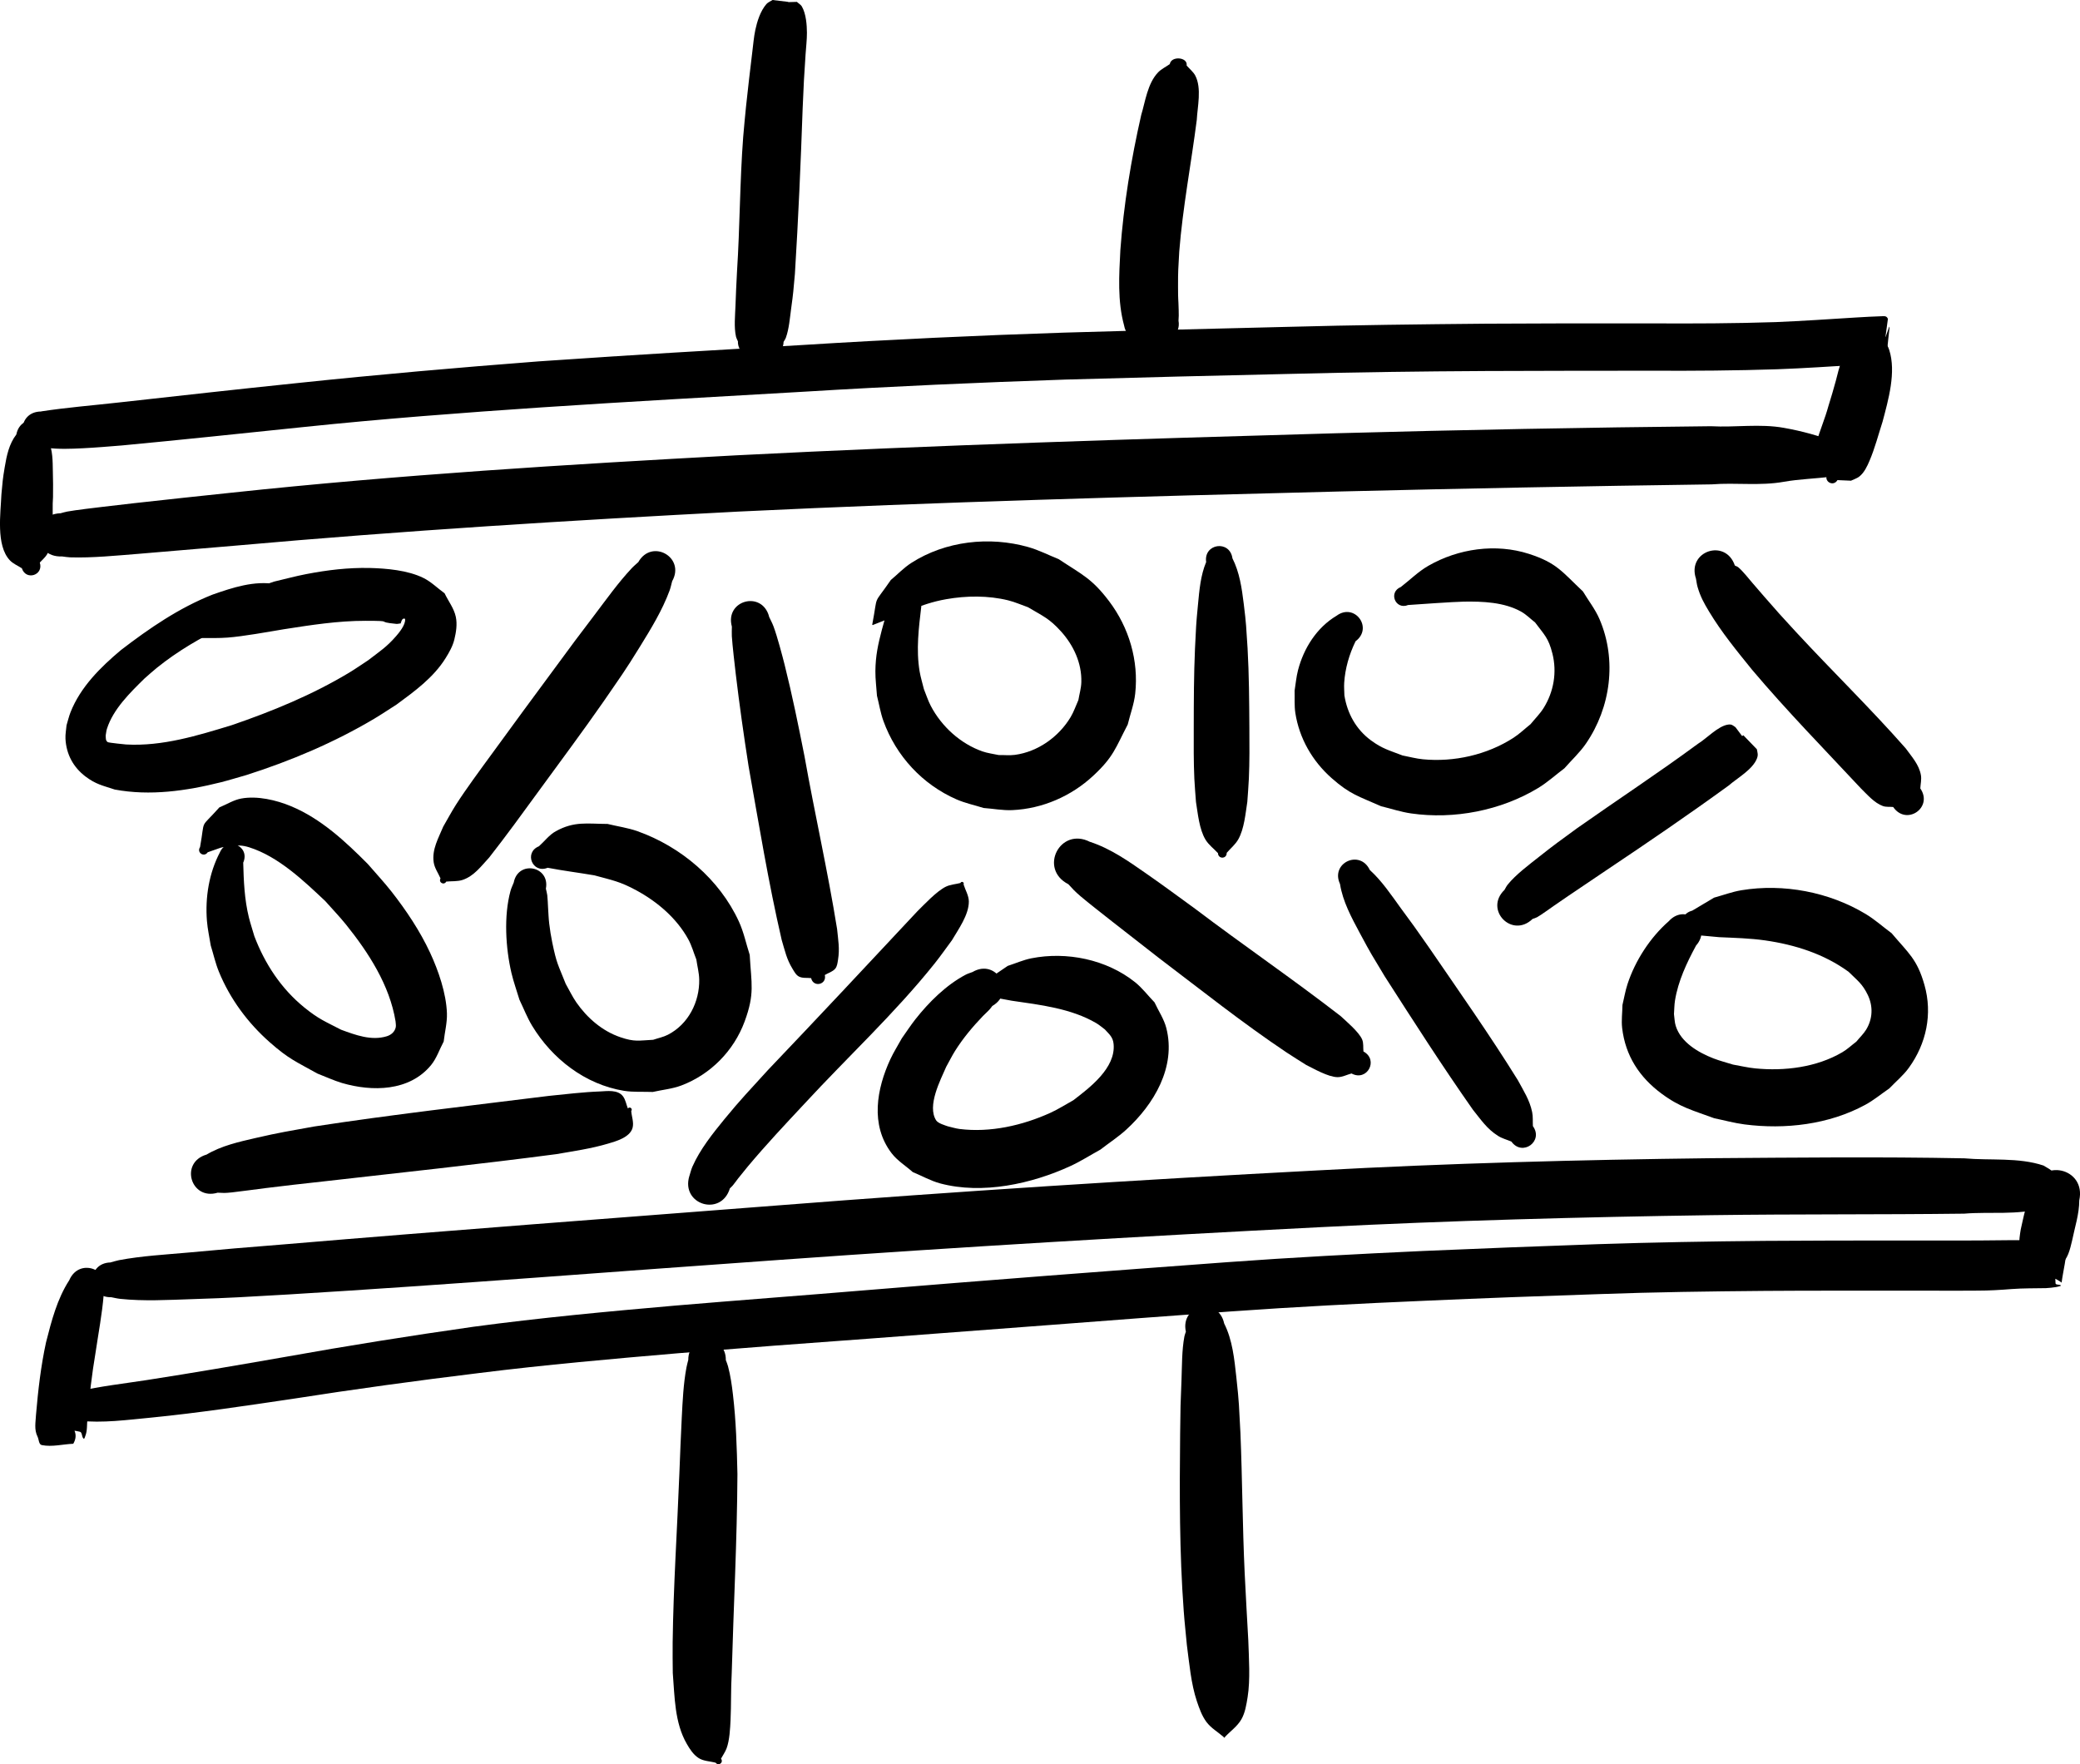 <?xml version="1.0" encoding="UTF-8" standalone="no"?>
<svg
   xmlns:dc="http://purl.org/dc/elements/1.1/"
   xmlns:cc="http://creativecommons.org/ns#"
   xmlns:rdf="http://www.w3.org/1999/02/22-rdf-syntax-ns#"
   xmlns:svg="http://www.w3.org/2000/svg"
   xmlns="http://www.w3.org/2000/svg"
   viewBox="0 0 48.61 41.228"
   version="1.1"
   id="svg3213"
   height="41.228"
   width="48.61">
  <defs
     id="defs34" />
  <g
     transform="translate(-1.344,-1005.457)"
     id="layer1">
    <path
       transform="translate(0,1002.362)"
       d="m 2.752,15.091 c 0.055,-0.014 0.109,-0.032 0.165,-0.042 0.188,-0.035 0.69,-0.094 0.826,-0.11 0.246,-0.029 0.493,-0.058 0.74,-0.086 0.845,-0.095 1.383,-0.15 2.254,-0.243 3.927,-0.42 7.869,-0.662 11.811,-0.875 4.674,-0.238 9.352,-0.383 14.03,-0.516 2.917,-0.079 5.834,-0.135 8.751,-0.164 0.566,0.032 1.148,-0.064 1.71,0.039 0.414,0.074 0.818,0.182 1.209,0.338 0.068,0.035 0.254,0.125 0.318,0.182 0.036,0.032 0.06,0.076 0.09,0.114 0.231,0.031 0.188,0.358 -0.043,0.327 v 0 c -0.04,0.029 -0.075,0.065 -0.12,0.086 -0.072,0.035 -0.28,0.076 -0.349,0.091 -0.369,0.05 -0.742,0.056 -1.108,0.121 -0.556,0.101 -1.131,0.016 -1.691,0.061 -2.911,0.04 -5.821,0.096 -8.731,0.167 -4.667,0.117 -9.334,0.244 -13.997,0.468 -3.925,0.204 -7.848,0.447 -11.763,0.796 -0.192,0.016 -1.954,0.167 -2.261,0.191 -0.51,0.04 -1.095,0.1 -1.611,0.083 -0.063,-0.002 -0.124,-0.014 -0.187,-0.021 -0.713,0.031 -0.757,-0.977 -0.044,-1.009 z"
       id="path3102"
       style="fill:#000000;fill-opacity:1" />
    <path
       transform="translate(0,1002.362)"
       d="m 3.927,32.595 c 0.066,-0.017 0.131,-0.039 0.197,-0.052 0.534,-0.101 1.09,-0.13 1.63,-0.179 1.192,-0.109 0.928,-0.084 2.234,-0.191 3.84,-0.324 7.684,-0.612 11.526,-0.909 4.199,-0.329 8.402,-0.597 12.608,-0.818 3.064,-0.168 6.132,-0.249 9.201,-0.286 1.976,-0.014 3.952,-0.036 5.928,0.003 0.605,0.055 1.265,-0.027 1.851,0.169 0.079,0.051 0.188,0.098 0.245,0.178 0.052,0.074 0.059,0.128 0.083,0.215 0.179,0.025 0.145,0.278 -0.035,0.254 v 0 c -0.029,0.061 -0.061,0.137 -0.104,0.192 -0.053,0.066 -0.142,0.114 -0.213,0.153 -0.575,0.173 -1.242,0.082 -1.831,0.132 -1.968,0.024 -3.937,0.008 -5.905,0.035 -3.051,0.044 -6.102,0.126 -9.15,0.281 -4.197,0.214 -8.392,0.461 -12.583,0.761 -3.846,0.27 -7.69,0.579 -11.539,0.812 -1.106,0.062 -1.216,0.075 -2.252,0.109 -0.548,0.018 -1.115,0.051 -1.663,-0.007 -0.07,-0.007 -0.139,-0.025 -0.209,-0.038 -0.575,0.013 -0.594,-0.799 -0.019,-0.813 z"
       id="path3104"
       style="fill:#000000;fill-opacity:1" />
    <path
       d="m 18.305,1037.235 c 0.018,0.05 0.04,0.099 0.053,0.15 0.058,0.216 0.089,0.438 0.115,0.66 0.073,0.619 0.091,1.236 0.105,1.858 -0.008,1.556 -0.091,3.109 -0.134,4.664 -0.021,0.361 -0.01,0.724 -0.027,1.085 -0.009,0.19 -0.022,0.47 -0.092,0.659 -0.032,0.086 -0.087,0.162 -0.131,0.243 0.067,0.088 -0.057,0.183 -0.124,0.095 v 0 c -0.134,-0.037 -0.285,-0.035 -0.401,-0.111 -0.12,-0.078 -0.203,-0.205 -0.274,-0.329 -0.288,-0.497 -0.283,-1.106 -0.328,-1.658 -0.001,-0.237 -0.007,-0.475 -0.003,-0.712 0.017,-1.317 0.106,-2.634 0.157,-3.95 0.018,-0.436 0.033,-0.872 0.056,-1.308 0.02,-0.387 0.038,-0.784 0.109,-1.166 0.011,-0.061 0.029,-0.12 0.043,-0.18 0,-0.621 0.878,-0.621 0.878,0 z"
       id="path3106"
       style="fill:#000000;fill-opacity:1" />
    <path
       d="m 29.953,1036.384 c 0.196,0.389 0.238,0.835 0.285,1.261 0.068,0.62 0.059,0.642 0.095,1.294 0.045,1.09 0.048,2.181 0.099,3.271 0.024,0.527 0.057,1.053 0.085,1.58 0.013,0.406 0.05,0.916 -0.016,1.326 -0.029,0.178 -0.057,0.363 -0.146,0.519 -0.093,0.163 -0.256,0.275 -0.384,0.412 4.64e-4,0.021 -0.029,0.022 -0.03,6e-4 v 0 c -0.134,-0.117 -0.295,-0.208 -0.401,-0.35 -0.106,-0.142 -0.167,-0.315 -0.224,-0.483 -0.139,-0.416 -0.178,-0.891 -0.235,-1.321 -0.024,-0.263 -0.054,-0.526 -0.073,-0.79 -0.102,-1.377 -0.098,-2.758 -0.084,-4.138 0.013,-0.845 0.002,-0.48 0.032,-1.263 0.013,-0.334 0.006,-0.686 0.068,-1.017 0.007,-0.037 0.023,-0.073 0.034,-0.109 -0.137,-0.633 0.758,-0.827 0.895,-0.194 z"
       id="path3108"
       style="fill:#000000;fill-opacity:1" />
    <path
       d="m 18.59,1013.435 c -0.015,-0.038 -0.037,-0.074 -0.046,-0.113 -0.049,-0.221 -0.02,-0.491 -0.012,-0.713 0.012,-0.347 0.018,-0.443 0.036,-0.805 0.068,-1.046 0.065,-2.094 0.144,-3.14 0.018,-0.24 0.045,-0.479 0.067,-0.719 0.043,-0.385 0.098,-0.899 0.148,-1.288 0.021,-0.167 0.034,-0.335 0.069,-0.5 0.039,-0.183 0.113,-0.438 0.26,-0.606 0.034,-0.039 0.095,-0.063 0.142,-0.094 0.123,0.015 0.245,0.029 0.368,0.044 0.004,0.082 -0.159,0.086 -0.163,0.01 v 0 c 0.122,0 0.244,-0.01 0.365,-0.01 0.038,0.036 0.091,0.065 0.115,0.106 0.101,0.174 0.118,0.441 0.119,0.614 6.52e-4,0.166 -0.02,0.331 -0.031,0.497 -0.054,0.862 -0.027,0.36 -0.069,1.274 -0.045,1.288 -0.101,2.577 -0.181,3.865 -0.041,0.442 -0.032,0.401 -0.088,0.813 -0.029,0.212 -0.048,0.47 -0.123,0.678 -0.012,0.034 -0.036,0.066 -0.054,0.099 -0.008,0.536 -1.075,0.529 -1.067,-0.01 z"
       id="path3110"
       style="fill:#000000;fill-opacity:1" />
    <path
       d="m 27.615,1013.066 c -0.158,-0.577 -0.118,-1.181 -0.088,-1.765 0.077,-1.059 0.25,-2.113 0.488,-3.16 0.092,-0.296 0.144,-0.735 0.396,-0.995 0.072,-0.075 0.181,-0.127 0.271,-0.191 0.033,-0.198 0.426,-0.165 0.394,0.033 v 0 c 0.067,0.078 0.156,0.149 0.201,0.234 0.156,0.296 0.051,0.732 0.036,1.036 -0.131,1.027 -0.329,2.05 -0.41,3.08 -0.022,0.405 -0.029,0.433 -0.028,0.819 6.22e-4,0.367 0.007,0.225 0.015,0.544 0.004,0.137 0.002,0.134 -0.004,0.25 0.115,0.639 -1.157,0.754 -1.271,0.115 z"
       id="path3112"
       style="fill:#000000;fill-opacity:1" />
    <path
       transform="translate(0,1002.362)"
       d="m 17.052,16.679 c -0.02,0.072 -0.034,0.147 -0.06,0.217 -0.169,0.458 -0.433,0.89 -0.688,1.303 -0.365,0.593 -0.456,0.708 -0.861,1.298 -0.485,0.696 -0.992,1.376 -1.492,2.061 -0.387,0.53 -0.77,1.06 -1.175,1.576 -0.182,0.195 -0.35,0.431 -0.618,0.522 -0.122,0.041 -0.257,0.027 -0.385,0.04 -0.052,0.095 -0.187,0.021 -0.134,-0.074 v 0 c -0.053,-0.124 -0.138,-0.239 -0.159,-0.373 -0.047,-0.305 0.114,-0.574 0.223,-0.839 0.098,-0.168 0.189,-0.34 0.293,-0.504 0.219,-0.346 0.592,-0.851 0.828,-1.174 0.495,-0.681 0.994,-1.359 1.495,-2.036 0.516,-0.699 0.408,-0.558 0.911,-1.22 0.282,-0.371 0.558,-0.762 0.878,-1.103 0.047,-0.051 0.102,-0.094 0.153,-0.142 0.316,-0.559 1.107,-0.112 0.791,0.447 z"
       id="path3116"
       style="fill:#000000;fill-opacity:1" />
    <path
       transform="translate(0,1002.362)"
       d="m 7.028,23.253 c 0.011,0.429 0.029,0.86 0.132,1.279 0.037,0.148 0.086,0.293 0.128,0.439 0.245,0.646 0.627,1.227 1.167,1.666 0.336,0.273 0.483,0.325 0.861,0.521 0.333,0.122 0.706,0.263 1.066,0.153 0.104,-0.032 0.188,-0.104 0.211,-0.212 0.009,-0.045 -0.003,-0.093 -0.005,-0.139 C 10.45,26.117 9.958,25.357 9.431,24.701 9.277,24.51 9.106,24.334 8.944,24.15 8.437,23.673 7.85,23.111 7.168,22.895 c -0.169,-0.053 -0.264,-0.043 -0.429,-0.042 -0.32,0.067 -0.138,0.02 -0.541,0.158 -0.085,0.127 -0.264,0.006 -0.179,-0.12 v 0 c 0.127,-0.705 -0.024,-0.396 0.452,-0.929 0.171,-0.069 0.331,-0.174 0.512,-0.207 0.373,-0.069 0.82,0.037 1.159,0.178 0.704,0.293 1.268,0.82 1.797,1.351 0.186,0.217 0.382,0.425 0.558,0.65 0.344,0.44 0.661,0.915 0.898,1.423 0.194,0.417 0.378,0.948 0.394,1.417 0.007,0.221 -0.051,0.44 -0.076,0.66 -0.098,0.183 -0.163,0.388 -0.294,0.549 -0.508,0.62 -1.379,0.625 -2.081,0.42 C 9.141,28.344 8.954,28.256 8.762,28.182 8.256,27.899 8.095,27.844 7.652,27.454 7.136,27 6.718,26.436 6.458,25.798 c -0.08,-0.197 -0.126,-0.406 -0.189,-0.609 -0.03,-0.192 -0.074,-0.382 -0.089,-0.576 -0.043,-0.547 0.048,-1.113 0.303,-1.6 0.17,-0.386 0.715,-0.145 0.545,0.241 z"
       id="path3120"
       style="fill:#000000;fill-opacity:1" />
    <path
       transform="translate(0,1002.362)"
       d="M 6.165,30.079 C 6.516,29.869 6.927,29.778 7.321,29.687 c 0.564,-0.13 0.767,-0.159 1.36,-0.267 1.824,-0.28 3.658,-0.488 5.489,-0.716 0.383,-0.039 0.806,-0.09 1.195,-0.104 0.158,-0.006 0.414,-0.05 0.538,0.113 0.062,0.082 0.076,0.19 0.115,0.285 0.042,-0.055 0.12,0.005 0.078,0.06 v 0 c 0.01,0.131 0.066,0.267 0.031,0.394 -0.063,0.227 -0.404,0.317 -0.572,0.367 -0.4,0.119 -0.799,0.174 -1.209,0.246 -1.822,0.24 -3.648,0.432 -5.474,0.641 -0.588,0.066 -0.763,0.083 -1.324,0.153 -0.075,0.009 -0.655,0.087 -0.784,0.1 -0.184,0.018 -0.181,0.014 -0.333,0.007 -0.628,0.187 -0.893,-0.701 -0.265,-0.889 z"
       id="path3122"
       style="fill:#000000;fill-opacity:1" />
    <path
       transform="translate(0,1002.362)"
       d="m 14.101,23.861 c 0.011,0.052 0.027,0.103 0.033,0.155 0.011,0.093 0.012,0.188 0.018,0.282 0.009,0.126 0.012,0.252 0.027,0.377 0.018,0.15 0.041,0.299 0.072,0.447 0.104,0.497 0.125,0.489 0.314,0.964 0.083,0.145 0.154,0.297 0.249,0.434 0.252,0.362 0.604,0.668 1.026,0.812 0.336,0.115 0.426,0.078 0.768,0.061 0.115,-0.039 0.237,-0.063 0.345,-0.118 0.476,-0.244 0.742,-0.766 0.732,-1.291 -0.003,-0.157 -0.045,-0.311 -0.067,-0.467 -0.063,-0.158 -0.107,-0.324 -0.189,-0.473 -0.27,-0.492 -0.723,-0.877 -1.211,-1.142 -0.392,-0.213 -0.567,-0.237 -0.984,-0.352 -0.364,-0.062 -0.729,-0.107 -1.091,-0.177 -0.355,0.145 -0.56,-0.358 -0.204,-0.502 v 0 c 0.132,-0.117 0.24,-0.267 0.395,-0.352 0.433,-0.239 0.733,-0.172 1.209,-0.17 0.233,0.057 0.474,0.09 0.7,0.17 1.014,0.36 1.917,1.125 2.369,2.11 0.114,0.248 0.169,0.52 0.253,0.78 0.038,0.68 0.122,0.904 -0.119,1.557 -0.253,0.685 -0.795,1.235 -1.477,1.494 -0.214,0.081 -0.446,0.101 -0.669,0.152 -0.225,-0.009 -0.453,0.009 -0.675,-0.027 -0.907,-0.149 -1.676,-0.746 -2.146,-1.521 -0.116,-0.192 -0.197,-0.404 -0.295,-0.606 -0.063,-0.21 -0.138,-0.416 -0.188,-0.629 -0.135,-0.581 -0.181,-1.329 -0.022,-1.913 0.018,-0.068 0.05,-0.131 0.076,-0.197 0.102,-0.531 0.854,-0.386 0.751,0.145 z"
       id="path3124"
       style="fill:#000000;fill-opacity:1" />
    <path
       transform="translate(0,1002.362)"
       d="m 17.454,30.579 c 0.024,-0.074 0.041,-0.151 0.072,-0.222 0.178,-0.404 0.472,-0.771 0.748,-1.109 0.358,-0.438 0.627,-0.72 1.014,-1.145 1.172,-1.229 2.333,-2.469 3.492,-3.71 0.153,-0.149 0.452,-0.474 0.671,-0.579 0.105,-0.05 0.225,-0.056 0.338,-0.085 0.023,-0.052 0.097,-0.02 0.074,0.033 v 0 c 0.041,0.133 0.122,0.26 0.123,0.399 0.002,0.315 -0.253,0.662 -0.395,0.906 -0.135,0.182 -0.265,0.368 -0.406,0.545 -0.932,1.166 -2.033,2.183 -3.043,3.278 -0.449,0.48 -0.898,0.958 -1.32,1.462 -0.077,0.092 -0.151,0.187 -0.227,0.28 -0.043,0.057 -0.084,0.115 -0.13,0.17 -0.019,0.023 -0.042,0.041 -0.063,0.062 -0.203,0.671 -1.151,0.384 -0.948,-0.287 z"
       id="path3194"
       style="fill:#000000;fill-opacity:1" />
    <path
       transform="translate(0,1002.362)"
       d="m 19.314,17.5 c 0.036,0.078 0.078,0.154 0.108,0.235 0.087,0.234 0.201,0.666 0.257,0.887 0.178,0.71 0.324,1.426 0.466,2.144 0.24,1.349 0.545,2.686 0.762,4.039 0.026,0.267 0.064,0.454 0.022,0.716 -0.012,0.073 -0.019,0.156 -0.067,0.212 -0.062,0.071 -0.161,0.097 -0.242,0.146 0.052,0.226 -0.268,0.299 -0.32,0.073 v 0 c -0.094,-0.012 -0.198,0.007 -0.283,-0.036 -0.071,-0.036 -0.111,-0.116 -0.153,-0.184 -0.138,-0.225 -0.175,-0.418 -0.252,-0.673 -0.311,-1.343 -0.533,-2.705 -0.774,-4.061 -0.112,-0.718 -0.214,-1.436 -0.3,-2.158 -0.018,-0.154 -0.08,-0.684 -0.091,-0.879 -0.004,-0.074 9.42e-4,-0.149 0.001,-0.223 -0.169,-0.614 0.7,-0.853 0.869,-0.239 z"
       id="path3200"
       style="fill:#000000;fill-opacity:1" />
    <path
       transform="translate(0,1002.362)"
       d="m 22.876,17.256 c -0.06,0.509 -0.126,1.02 -0.04,1.531 0.024,0.14 0.067,0.275 0.1,0.413 0.054,0.13 0.095,0.266 0.161,0.391 0.251,0.479 0.691,0.881 1.204,1.062 0.123,0.043 0.254,0.058 0.382,0.086 0.126,-0.002 0.254,0.012 0.379,-0.004 0.538,-0.072 1.027,-0.422 1.303,-0.883 0.075,-0.125 0.121,-0.265 0.181,-0.398 0.023,-0.14 0.066,-0.278 0.069,-0.42 0.012,-0.443 -0.182,-0.859 -0.474,-1.183 -0.276,-0.306 -0.42,-0.356 -0.772,-0.566 -0.154,-0.054 -0.305,-0.122 -0.463,-0.161 -0.465,-0.115 -0.979,-0.11 -1.448,-0.027 -0.336,0.059 -0.551,0.145 -0.872,0.254 -0.536,0.233 -0.259,0.118 -0.831,0.344 -0.013,0.017 -0.036,-9.52e-4 -0.024,-0.018 v 0 c 0.141,-0.743 -0.002,-0.399 0.432,-1.029 0.159,-0.132 0.302,-0.285 0.476,-0.397 0.8,-0.515 1.829,-0.629 2.736,-0.372 0.245,0.069 0.474,0.188 0.71,0.282 0.545,0.362 0.774,0.448 1.178,0.982 0.467,0.617 0.695,1.39 0.611,2.161 -0.027,0.246 -0.117,0.481 -0.175,0.722 -0.293,0.563 -0.331,0.754 -0.804,1.195 -0.514,0.479 -1.189,0.773 -1.892,0.805 -0.225,0.01 -0.448,-0.034 -0.673,-0.05 -0.21,-0.067 -0.428,-0.112 -0.63,-0.2 -0.798,-0.348 -1.414,-1.015 -1.71,-1.832 -0.069,-0.191 -0.101,-0.394 -0.151,-0.591 -0.012,-0.192 -0.039,-0.383 -0.037,-0.575 0.004,-0.363 0.062,-0.623 0.152,-0.968 0.073,-0.282 0.161,-0.563 0.325,-0.808 0.18,-0.421 0.776,-0.166 0.596,0.255 z"
       id="path3202"
       style="fill:#000000;fill-opacity:1" />
    <path
       transform="translate(0,1002.362)"
       d="m 24.535,26.602 c -0.024,0.031 -0.046,0.064 -0.073,0.092 -0.046,0.05 -0.099,0.094 -0.146,0.143 -0.24,0.25 -0.468,0.522 -0.653,0.817 -0.075,0.12 -0.137,0.247 -0.206,0.37 -0.134,0.31 -0.453,0.912 -0.235,1.252 0.046,0.071 0.207,0.115 0.269,0.138 0.092,0.021 0.183,0.051 0.277,0.063 0.718,0.09 1.474,-0.082 2.127,-0.379 0.184,-0.084 0.355,-0.195 0.532,-0.292 0.382,-0.293 0.995,-0.752 0.942,-1.314 -0.015,-0.165 -0.104,-0.229 -0.205,-0.342 -0.067,-0.049 -0.129,-0.104 -0.2,-0.146 -0.587,-0.345 -1.315,-0.428 -1.975,-0.524 -0.141,-0.026 -0.281,-0.052 -0.422,-0.078 -0.309,0.079 -0.421,-0.358 -0.112,-0.437 v 0 c 0.147,-0.1 0.293,-0.199 0.44,-0.299 0.184,-0.059 0.362,-0.139 0.551,-0.177 0.826,-0.164 1.758,0.026 2.422,0.556 0.172,0.137 0.305,0.316 0.458,0.474 0.092,0.2 0.22,0.386 0.275,0.599 0.233,0.913 -0.291,1.786 -0.94,2.378 -0.187,0.17 -0.4,0.308 -0.6,0.463 -0.233,0.128 -0.457,0.272 -0.698,0.383 -0.907,0.418 -2.059,0.671 -3.047,0.407 -0.223,-0.06 -0.427,-0.177 -0.641,-0.265 -0.165,-0.147 -0.361,-0.266 -0.495,-0.442 -0.503,-0.658 -0.348,-1.506 -0.027,-2.198 0.078,-0.167 0.178,-0.324 0.267,-0.486 0.105,-0.148 0.204,-0.3 0.316,-0.443 0.314,-0.399 0.722,-0.805 1.178,-1.044 0.05,-0.026 0.105,-0.041 0.158,-0.062 0.56,-0.328 1.024,0.464 0.464,0.793 z"
       id="path3204"
       style="fill:#000000;fill-opacity:1" />
    <path
       transform="translate(0,1002.362)"
       d="m 26.817,22.767 c 0.485,0.158 0.908,0.458 1.323,0.747 0.366,0.254 0.784,0.562 1.142,0.823 1.12,0.848 2.281,1.641 3.392,2.501 0.117,0.11 0.43,0.371 0.504,0.549 0.036,0.086 0.02,0.186 0.03,0.279 0.363,0.197 0.085,0.711 -0.279,0.514 v 0 c -0.109,0.029 -0.214,0.087 -0.326,0.086 -0.22,-0.002 -0.56,-0.2 -0.733,-0.285 -0.153,-0.098 -0.309,-0.192 -0.46,-0.293 -1.03,-0.689 -2.001,-1.463 -2.988,-2.211 -0.364,-0.284 -0.729,-0.567 -1.092,-0.852 -0.126,-0.099 -0.582,-0.456 -0.732,-0.585 -0.146,-0.126 -0.175,-0.162 -0.287,-0.283 -0.699,-0.357 -0.194,-1.347 0.506,-0.989 z"
       id="path3206"
       style="fill:#000000;fill-opacity:1" />
    <path
       transform="translate(0,1002.362)"
       d="m 30.145,16.139 c 0.168,0.33 0.22,0.699 0.265,1.062 0.061,0.49 0.056,0.53 0.09,1.042 0.035,0.617 0.038,1.234 0.042,1.852 0.002,0.408 0.006,0.79 -0.012,1.197 -0.008,0.18 -0.024,0.36 -0.036,0.54 -0.042,0.268 -0.071,0.63 -0.212,0.878 -0.068,0.12 -0.18,0.21 -0.27,0.315 0.005,0.144 -0.199,0.151 -0.204,0.006 v 0 c -0.097,-0.104 -0.216,-0.192 -0.29,-0.313 -0.149,-0.246 -0.18,-0.615 -0.224,-0.884 -0.013,-0.18 -0.029,-0.36 -0.038,-0.541 -0.018,-0.397 -0.015,-0.798 -0.014,-1.195 0.001,-0.615 0.002,-1.23 0.029,-1.845 0.028,-0.54 0.02,-0.517 0.07,-1.031 0.032,-0.335 0.06,-0.68 0.191,-0.993 -0.063,-0.434 0.551,-0.523 0.614,-0.089 z"
       id="path3208"
       style="fill:#000000;fill-opacity:1" />
    <path
       transform="translate(0,1002.362)"
       d="m 33.023,18.082 c -0.147,0.302 -0.244,0.634 -0.265,0.971 -0.006,0.098 0.003,0.196 0.005,0.293 0.067,0.42 0.272,0.792 0.619,1.049 0.268,0.197 0.426,0.233 0.74,0.354 0.159,0.03 0.316,0.074 0.476,0.089 0.727,0.07 1.497,-0.104 2.113,-0.5 0.144,-0.093 0.268,-0.213 0.402,-0.32 0.102,-0.126 0.22,-0.241 0.306,-0.379 0.237,-0.38 0.315,-0.837 0.205,-1.272 -0.093,-0.368 -0.186,-0.433 -0.405,-0.727 -0.107,-0.083 -0.202,-0.182 -0.32,-0.249 -0.4,-0.226 -0.905,-0.244 -1.349,-0.237 -0.243,0.004 -1.08,0.064 -1.298,0.079 -0.297,0.121 -0.469,-0.299 -0.171,-0.421 v 0 c 0.214,-0.165 0.408,-0.36 0.643,-0.495 0.701,-0.403 1.576,-0.529 2.352,-0.279 0.656,0.212 0.778,0.424 1.261,0.877 0.13,0.217 0.29,0.419 0.389,0.651 0.408,0.953 0.262,2.062 -0.32,2.908 -0.144,0.209 -0.334,0.383 -0.501,0.574 -0.205,0.154 -0.395,0.328 -0.614,0.461 -0.871,0.527 -1.964,0.739 -2.97,0.594 -0.238,-0.034 -0.467,-0.112 -0.701,-0.168 -0.527,-0.235 -0.722,-0.273 -1.157,-0.658 -0.449,-0.397 -0.755,-0.928 -0.847,-1.522 -0.026,-0.172 -0.012,-0.348 -0.017,-0.522 0.026,-0.158 0.039,-0.319 0.079,-0.474 0.133,-0.516 0.439,-1 0.901,-1.275 0.422,-0.313 0.865,0.284 0.443,0.597 z"
       id="path3210"
       style="fill:#000000;fill-opacity:1" />
    <path
       transform="translate(0,1002.362)"
       d="m 33.359,23.427 c 0.281,0.256 0.495,0.577 0.717,0.883 0.512,0.704 0.126,0.161 0.664,0.926 0.703,1.026 1.42,2.043 2.076,3.1 0.135,0.251 0.277,0.465 0.335,0.748 0.022,0.106 0.011,0.217 0.017,0.326 0.256,0.355 -0.247,0.717 -0.502,0.362 v 0 c -0.104,-0.045 -0.218,-0.073 -0.313,-0.134 -0.261,-0.165 -0.393,-0.371 -0.585,-0.608 -0.717,-1.02 -1.39,-2.071 -2.063,-3.12 -0.328,-0.547 -0.294,-0.475 -0.583,-1.013 -0.193,-0.361 -0.397,-0.735 -0.462,-1.145 -0.229,-0.494 0.469,-0.817 0.698,-0.324 z"
       id="path3212"
       style="fill:#000000;fill-opacity:1" />
    <path
       transform="translate(0,1002.362)"
       d="m 36.504,23.89 c 0.025,-0.041 0.045,-0.086 0.075,-0.123 0.19,-0.235 0.496,-0.463 0.729,-0.647 0.373,-0.296 0.493,-0.378 0.89,-0.669 0.941,-0.663 1.904,-1.294 2.83,-1.977 0.187,-0.111 0.472,-0.418 0.704,-0.447 0.086,-0.011 0.105,0.018 0.17,0.061 0.088,0.117 0.176,0.234 0.264,0.351 -0.115,0.056 -0.194,-0.106 -0.079,-0.162 v 0 c 0.105,0.109 0.21,0.217 0.315,0.326 0.016,0.084 0.035,0.128 0.003,0.214 -0.1,0.262 -0.466,0.463 -0.661,0.634 -0.937,0.681 -1.894,1.334 -2.857,1.978 -0.223,0.15 -0.659,0.444 -0.892,0.602 -0.11,0.075 -0.219,0.149 -0.328,0.225 -0.048,0.033 -0.317,0.227 -0.4,0.272 -0.033,0.018 -0.071,0.028 -0.107,0.041 -0.48,0.464 -1.137,-0.215 -0.656,-0.679 z"
       id="path3216"
       style="fill:#000000;fill-opacity:1" />
    <path
       transform="translate(0,1002.362)"
       d="m 40.979,25.195 c -0.217,0.402 -0.416,0.823 -0.49,1.279 -0.017,0.105 -0.016,0.213 -0.024,0.319 0.014,0.092 0.013,0.186 0.041,0.275 0.12,0.386 0.531,0.623 0.88,0.759 0.149,0.058 0.305,0.097 0.457,0.145 0.173,0.03 0.345,0.072 0.52,0.089 0.683,0.068 1.435,-0.024 2.036,-0.377 0.118,-0.069 0.218,-0.165 0.327,-0.247 0.077,-0.095 0.169,-0.18 0.232,-0.284 0.153,-0.253 0.163,-0.545 0.036,-0.809 C 44.866,26.081 44.758,26.014 44.547,25.805 43.973,25.386 43.291,25.17 42.592,25.07 42.24,25.02 41.877,25.011 41.522,24.995 41.363,24.98 41.203,24.966 41.044,24.951 40.636,25.059 40.484,24.483 40.892,24.375 v 0 c 0.17,-0.101 0.341,-0.203 0.511,-0.304 0.213,-0.058 0.421,-0.137 0.639,-0.173 0.983,-0.162 2.049,0.041 2.903,0.555 0.216,0.13 0.404,0.3 0.606,0.449 0.396,0.469 0.596,0.604 0.768,1.21 0.192,0.677 0.044,1.372 -0.366,1.937 -0.129,0.178 -0.303,0.32 -0.455,0.48 -0.187,0.128 -0.363,0.275 -0.562,0.383 -0.849,0.462 -1.875,0.581 -2.823,0.458 -0.239,-0.031 -0.471,-0.096 -0.707,-0.144 -0.503,-0.186 -0.795,-0.252 -1.231,-0.575 -0.519,-0.384 -0.845,-0.886 -0.921,-1.532 -0.021,-0.179 0.005,-0.359 0.007,-0.539 0.039,-0.163 0.066,-0.329 0.118,-0.488 0.179,-0.548 0.53,-1.09 0.964,-1.47 0.405,-0.449 1.04,0.123 0.635,0.572 z"
       id="path3218"
       style="fill:#000000;fill-opacity:1" />
    <path
       transform="translate(0,1002.362)"
       d="m 41.889,16.311 c 0.026,0.013 0.054,0.021 0.077,0.039 0.107,0.088 0.249,0.27 0.329,0.363 0.09,0.105 0.18,0.209 0.271,0.314 0.408,0.468 0.307,0.351 0.753,0.839 0.845,0.913 1.738,1.781 2.56,2.715 0.139,0.192 0.314,0.381 0.357,0.627 0.018,0.102 -0.009,0.207 -0.014,0.311 0.307,0.448 -0.327,0.882 -0.634,0.434 v 0 c -0.081,-0.008 -0.166,0.005 -0.242,-0.023 -0.199,-0.072 -0.366,-0.269 -0.508,-0.407 -0.857,-0.918 -1.736,-1.816 -2.547,-2.776 -0.355,-0.439 -0.712,-0.873 -1.004,-1.358 -0.123,-0.204 -0.205,-0.353 -0.27,-0.576 -0.019,-0.064 -0.025,-0.13 -0.038,-0.196 -0.216,-0.643 0.692,-0.949 0.909,-0.306 z"
       id="path3220"
       style="fill:#000000;fill-opacity:1" />
    <path
       transform="translate(0,1002.362)"
       d="m 2.309,12.708 c 0.595,-0.091 1.197,-0.139 1.795,-0.206 1.4,-0.156 2.8,-0.312 4.202,-0.457 1.871,-0.197 3.746,-0.361 5.622,-0.505 2.056,-0.145 4.113,-0.261 6.17,-0.383 2.035,-0.127 4.071,-0.223 6.108,-0.289 1.745,-0.052 3.489,-0.09 5.234,-0.135 1.543,-0.042 3.087,-0.06 4.63,-0.074 1.294,-0.008 2.588,-0.009 3.882,-0.007 0.963,0.005 1.926,0.002 2.888,-0.03 0.623,-0.026 1.244,-0.068 1.866,-0.107 0.21,-0.012 0.419,-0.025 0.629,-0.031 0.064,-0.004 0.104,0.001 0.13,0.062 -0.117,0.826 -0.122,1.002 -0.092,0.521 -0.068,-0.026 -0.031,-0.122 0.037,-0.096 v 0 c 0.158,-0.447 0.079,-0.28 0.017,0.555 0.011,0.056 -0.006,0.063 -0.063,0.063 -0.197,0.005 -0.394,0.018 -0.59,0.03 -0.632,0.039 -1.265,0.082 -1.898,0.105 -0.975,0.032 -1.95,0.039 -2.925,0.034 -1.291,0.002 -2.583,3.95e-4 -3.874,0.007 -1.537,0.008 -3.075,0.028 -4.612,0.068 -1.741,0.039 -3.483,0.082 -5.224,0.132 -2.028,0.069 -4.055,0.158 -6.081,0.282 -2.052,0.119 -4.105,0.231 -6.157,0.368 -1.866,0.126 -3.732,0.267 -5.593,0.462 -1.404,0.145 -2.808,0.295 -4.213,0.427 -0.274,0.022 -0.639,0.053 -0.918,0.066 -0.278,0.014 -0.564,0.025 -0.841,-0.01 -0.044,-0.005 -0.087,-0.017 -0.13,-0.025 -0.583,0 -0.583,-0.824 0,-0.824 z"
       id="path3230"
       style="fill:#000000;fill-opacity:1" />
    <path
       transform="translate(0,1002.362)"
       d="m 3.161,35.609 c 0.532,-0.121 1.077,-0.182 1.616,-0.265 1.078,-0.167 2.153,-0.352 3.228,-0.54 1.46,-0.262 2.926,-0.495 4.394,-0.704 1.567,-0.211 3.141,-0.358 4.716,-0.495 1.486,-0.126 2.974,-0.236 4.46,-0.36 1.412,-0.116 2.824,-0.229 4.237,-0.338 1.403,-0.108 2.806,-0.214 4.21,-0.317 1.524,-0.112 3.049,-0.191 4.576,-0.262 1.36,-0.059 2.72,-0.112 4.08,-0.159 1.298,-0.043 2.597,-0.065 3.895,-0.077 1.073,-0.006 2.147,-0.011 3.22,-0.009 0.59,-7.96e-4 1.18,2.58e-4 1.771,-3.37e-4 0.249,-5.19e-4 0.498,-0.005 0.747,-0.007 0.28,0.001 0.56,-0.003 0.841,-3.11e-4 0.122,0.005 0.242,0.015 0.354,0.062 0.044,0.019 0.132,0.005 0.133,0.052 0.006,0.295 -0.077,0.585 -0.115,0.878 -0.104,-0.083 -0.246,-0.122 -0.332,-0.227 -0.021,-0.026 -0.036,-0.055 -0.054,-0.083 -0.113,0.014 -0.133,-0.145 -0.02,-0.159 v 0 c 0.011,-0.031 0.019,-0.064 0.033,-0.094 0.062,-0.126 0.202,-0.186 0.287,-0.294 -0.019,0.291 -0.078,0.582 -0.056,0.872 0.003,0.045 0.091,0.021 0.125,0.05 0.012,0.01 -0.026,0.017 -0.04,0.022 -0.025,0.008 -0.051,0.012 -0.076,0.017 -0.094,0.016 -0.134,0.017 -0.234,0.025 -0.266,0.005 -0.532,0.001 -0.798,0.021 -0.262,0.021 -0.525,0.037 -0.788,0.037 -0.592,0.005 -1.184,-0.001 -1.776,3.49e-4 -1.07,0.002 -2.14,-0.002 -3.21,0.006 -1.289,0.011 -2.578,0.028 -3.866,0.075 -1.356,0.044 -2.712,0.095 -4.067,0.155 -1.516,0.065 -3.031,0.142 -4.544,0.25 -1.402,0.1 -2.803,0.208 -4.205,0.315 -1.412,0.107 -2.825,0.215 -4.237,0.32 -1.484,0.106 -2.968,0.22 -4.452,0.34 -1.559,0.133 -3.117,0.27 -4.669,0.464 -1.463,0.178 -2.923,0.378 -4.379,0.606 -1.09,0.161 -2.181,0.326 -3.278,0.435 -0.566,0.053 -1.142,0.135 -1.71,0.073 -0.484,0.01 -0.498,-0.674 -0.014,-0.684 z"
       id="path3232"
       style="fill:#000000;fill-opacity:1" />
    <path
       transform="translate(0,1002.362)"
       d="m 49.937,31.145 c -4.77e-4,0.321 -0.105,0.63 -0.168,0.942 -0.048,0.197 -0.097,0.444 -0.28,0.566 -0.036,0.024 -0.079,0.037 -0.119,0.056 -0.056,0.014 -0.111,0.027 -0.167,0.041 0.015,0.178 -0.237,0.2 -0.252,0.022 v 0 c -0.059,-0.027 -0.118,-0.054 -0.178,-0.081 -0.038,-0.036 -0.081,-0.066 -0.114,-0.107 -0.171,-0.209 -0.131,-0.513 -0.09,-0.758 0.071,-0.311 0.128,-0.639 0.284,-0.919 0.168,-0.766 1.252,-0.529 1.084,0.238 z"
       id="path3234"
       style="fill:#000000;fill-opacity:1" />
    <path
       transform="translate(0,1002.362)"
       d="m 3.767,33.357 c -0.038,0.449 -0.123,0.893 -0.189,1.339 -0.087,0.514 -0.148,1.031 -0.189,1.551 -0.019,0.132 0.001,0.276 -0.051,0.403 -0.009,0.023 -0.021,0.078 -0.04,0.063 -0.048,-0.037 -0.028,-0.146 -0.087,-0.161 -0.224,-0.058 -0.462,-0.026 -0.693,-0.039 0.226,-0.381 0.765,-0.061 0.538,0.32 v 0 c -0.245,0.01 -0.495,0.079 -0.735,0.031 -0.073,-0.015 -0.067,-0.132 -0.1,-0.198 -0.083,-0.167 -0.044,-0.336 -0.035,-0.516 0.048,-0.566 0.113,-1.132 0.234,-1.688 0.127,-0.499 0.259,-1.013 0.542,-1.45 0.245,-0.568 1.049,-0.222 0.804,0.346 z"
       id="path3236"
       style="fill:#000000;fill-opacity:1" />
    <path
       transform="translate(0,1002.362)"
       d="m 2.476,13.394 c 0.102,0.226 0.099,0.476 0.103,0.718 0.007,0.368 0.006,0.218 0.004,0.598 -0.032,0.368 0.058,1.032 -0.146,1.35 -0.044,0.068 -0.109,0.121 -0.163,0.181 0.095,0.296 -0.324,0.43 -0.419,0.134 v 0 c -0.094,-0.062 -0.204,-0.105 -0.281,-0.187 -0.329,-0.348 -0.214,-1.105 -0.197,-1.539 0.03,-0.311 0.026,-0.332 0.077,-0.635 0.045,-0.27 0.101,-0.545 0.272,-0.766 0.103,-0.53 0.852,-0.385 0.75,0.145 z"
       id="path3238"
       style="fill:#000000;fill-opacity:1" />
    <path
       transform="translate(0,1002.362)"
       d="m 45.388,11.054 c 0.036,0.072 0.083,0.139 0.107,0.216 0.168,0.521 -0.021,1.172 -0.155,1.679 -0.099,0.305 -0.179,0.619 -0.305,0.914 -0.054,0.127 -0.125,0.28 -0.24,0.369 -0.057,0.044 -0.129,0.064 -0.193,0.096 -0.105,-0.005 -0.211,-0.009 -0.316,-0.014 -0.098,0.167 -0.334,0.028 -0.236,-0.138 v 0 c -0.072,-0.061 -0.144,-0.123 -0.216,-0.184 -0.027,-0.053 -0.068,-0.101 -0.082,-0.158 -0.032,-0.125 0.012,-0.287 0.044,-0.403 0.08,-0.284 0.199,-0.555 0.276,-0.839 0.114,-0.376 0.073,-0.232 0.175,-0.596 0.016,-0.057 0.105,-0.444 0.156,-0.499 0.014,-0.015 0.04,-0.011 0.059,-0.016 -0.3,-0.654 0.625,-1.079 0.926,-0.424 z"
       id="path3240"
       style="fill:#000000;fill-opacity:1" />
    <path
       d="m 7.788,1019.706 c -0.415,0.07 -0.805,0.215 -1.189,0.383 -0.561,0.265 -1.103,0.582 -1.587,0.972 -0.101,0.081 -0.196,0.169 -0.294,0.254 -0.334,0.329 -0.728,0.711 -0.875,1.173 -0.016,0.05 -0.019,0.103 -0.029,0.155 0.005,0.058 -0.008,0.118 0.048,0.156 0.025,0.016 0.424,0.055 0.43,0.055 0.847,0.047 1.67,-0.208 2.47,-0.452 0.945,-0.324 1.88,-0.708 2.738,-1.224 0.153,-0.092 0.299,-0.195 0.448,-0.292 0.276,-0.213 0.43,-0.307 0.654,-0.565 0.058,-0.067 0.225,-0.264 0.209,-0.396 -0.002,-0.019 -0.044,-0.016 -0.058,0 -0.027,0.025 -0.031,0.067 -0.046,0.101 -0.033,0 -0.066,0.013 -0.099,0.01 -0.527,-0.05 -0.012,-0.071 -0.722,-0.072 -0.644,-10e-4 -1.279,0.099 -1.914,0.198 -0.355,0.059 -0.945,0.167 -1.309,0.194 -0.198,0.015 -0.397,0.01 -0.596,0.011 -0.222,0.09 -0.35,-0.224 -0.128,-0.314 v 0 c 0.161,-0.143 0.307,-0.307 0.484,-0.429 0.454,-0.312 0.813,-0.397 1.329,-0.577 0.25,-0.058 0.499,-0.127 0.751,-0.175 0.496,-0.095 0.967,-0.152 1.473,-0.143 0.397,0.01 0.895,0.052 1.262,0.233 0.183,0.09 0.33,0.239 0.496,0.359 0.087,0.183 0.22,0.351 0.262,0.549 0.037,0.173 0.008,0.358 -0.034,0.531 -0.038,0.155 -0.119,0.299 -0.204,0.435 -0.282,0.454 -0.726,0.776 -1.148,1.086 -0.172,0.109 -0.341,0.223 -0.515,0.327 -0.94,0.559 -1.952,0.987 -2.992,1.319 -0.199,0.056 -0.396,0.118 -0.597,0.169 -0.809,0.202 -1.653,0.324 -2.48,0.17 -0.285,-0.095 -0.439,-0.12 -0.683,-0.304 -0.288,-0.218 -0.451,-0.523 -0.469,-0.884 -0.005,-0.105 0.016,-0.209 0.025,-0.314 0.031,-0.101 0.054,-0.205 0.093,-0.304 0.234,-0.592 0.701,-1.052 1.178,-1.453 0.663,-0.509 1.357,-0.985 2.138,-1.295 0.474,-0.166 0.979,-0.334 1.487,-0.245 0.427,0.01 0.418,0.611 -0.009,0.604 z"
       id="path3014"
       style="fill:#000000;fill-opacity:1" />
  </g>
</svg>
